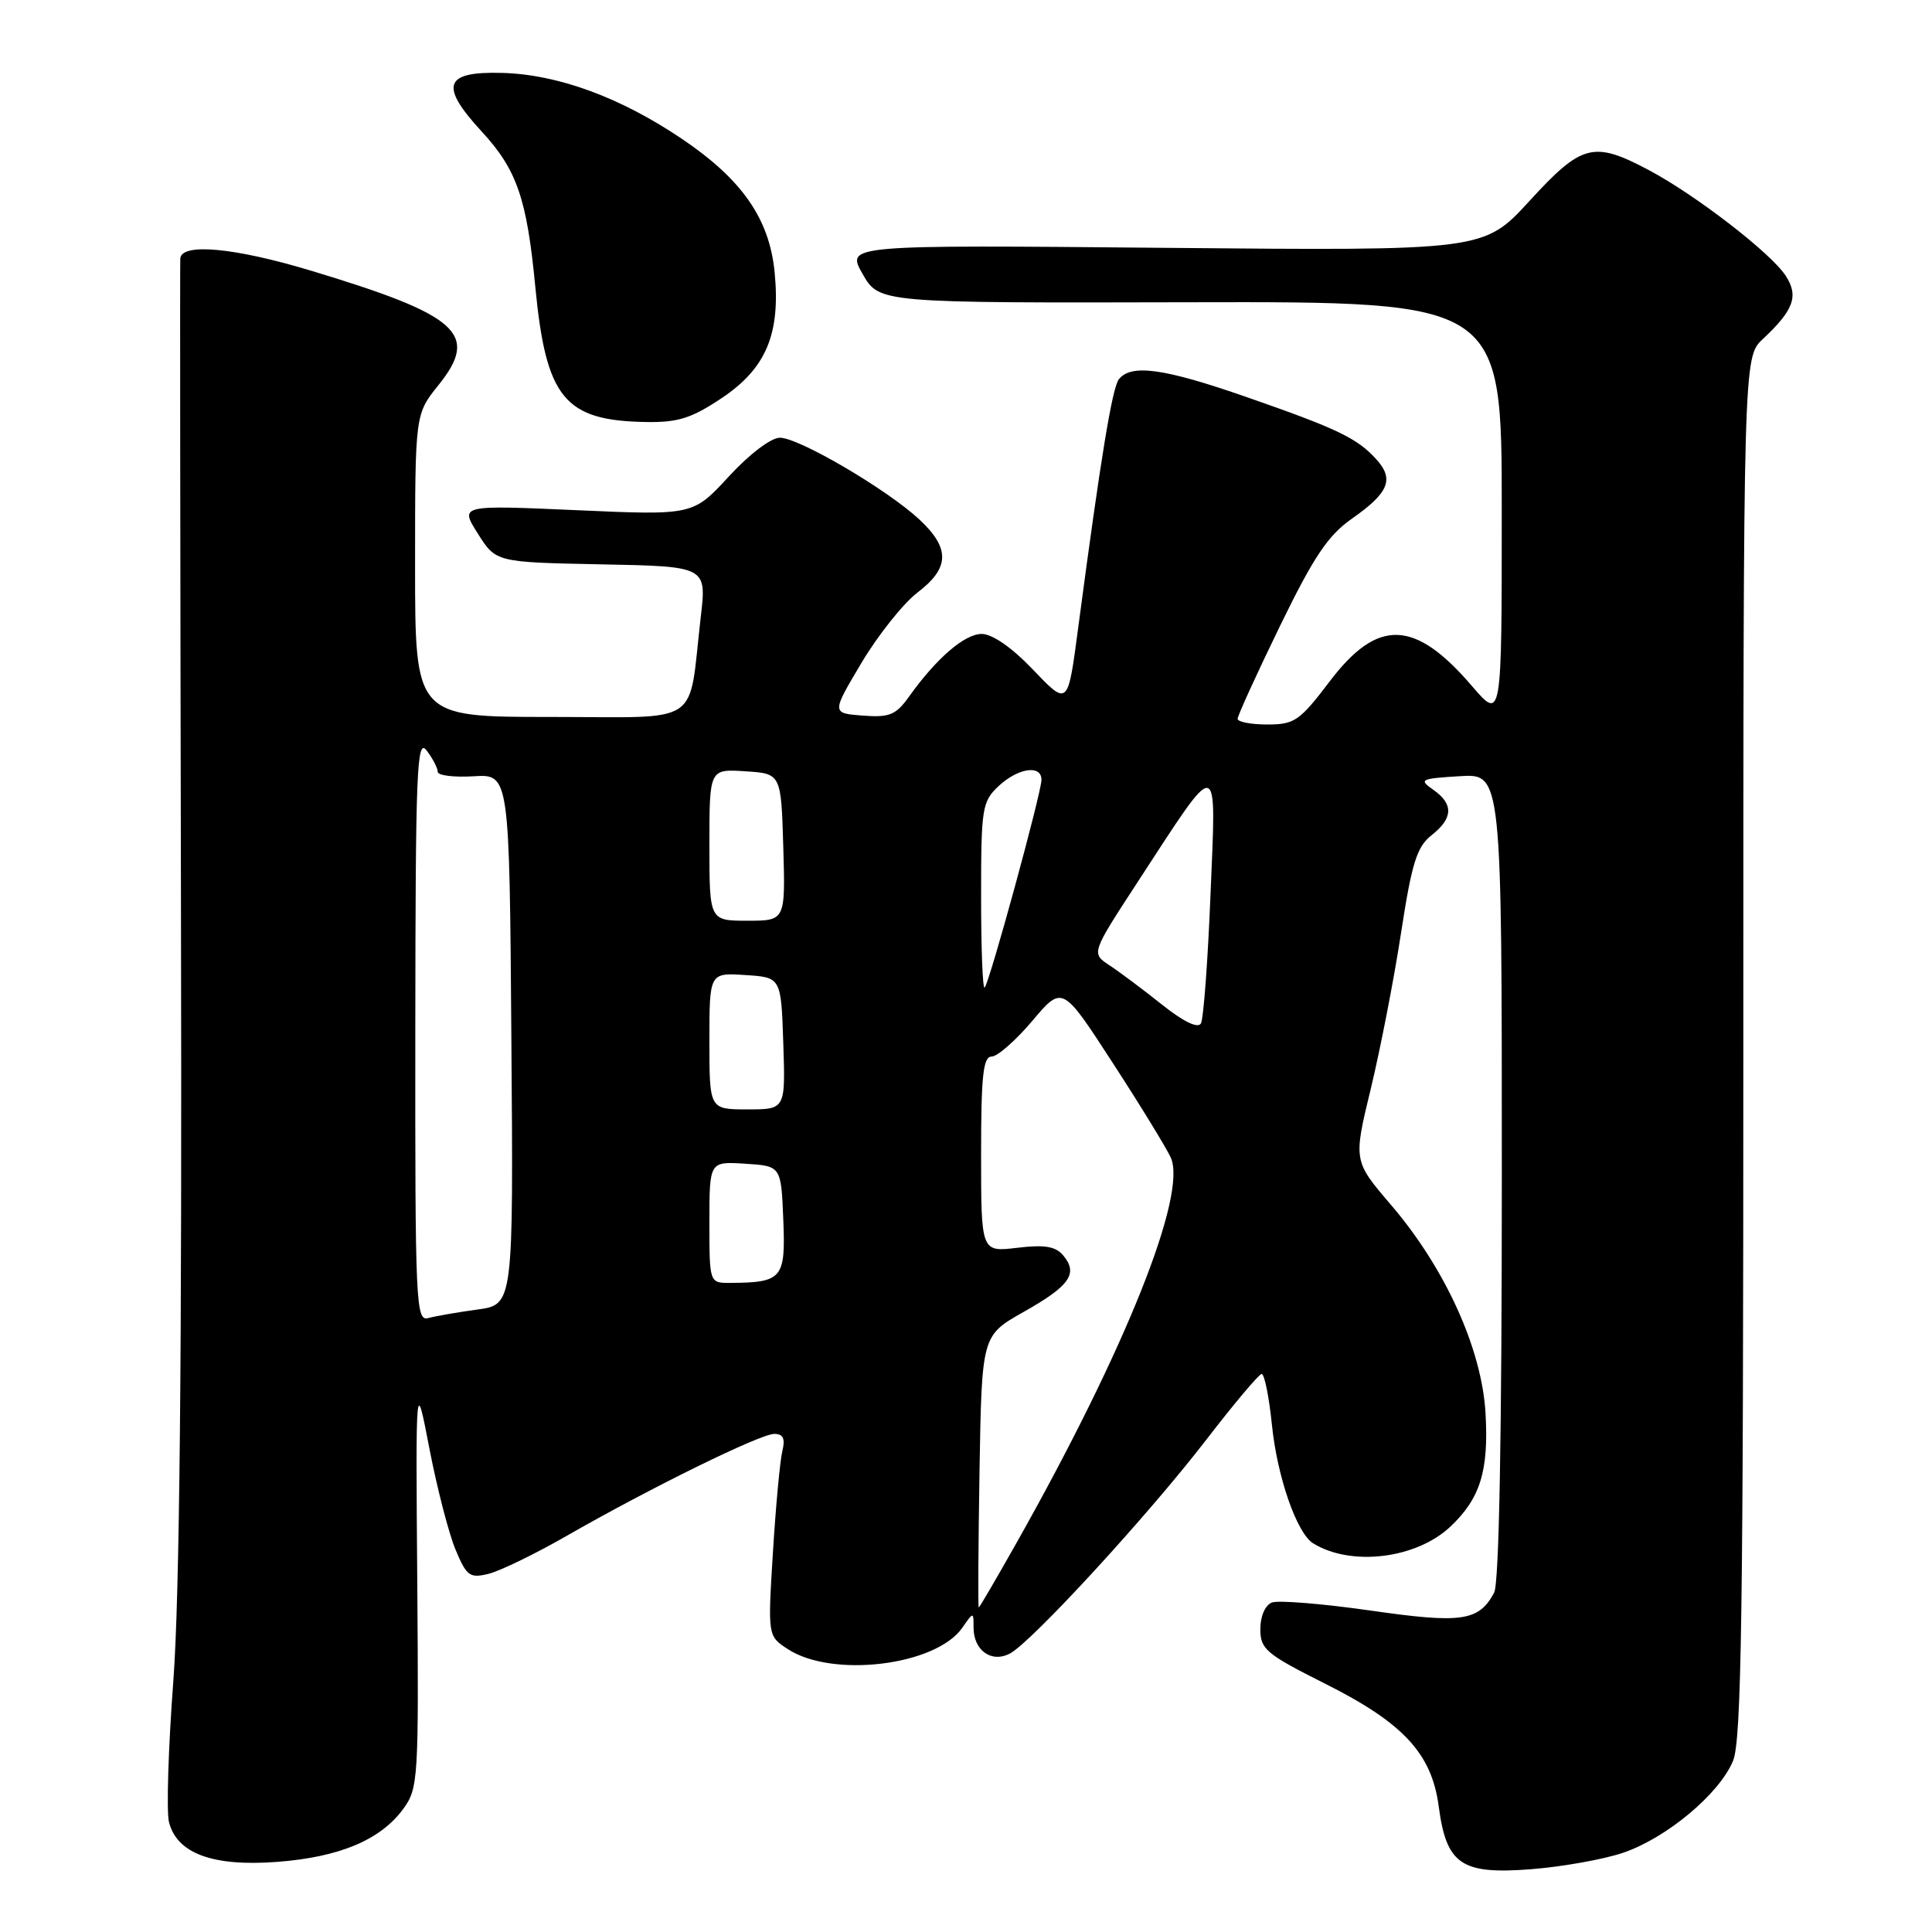 <?xml version="1.0" encoding="UTF-8" standalone="no"?>
<!DOCTYPE svg PUBLIC "-//W3C//DTD SVG 1.1//EN" "http://www.w3.org/Graphics/SVG/1.1/DTD/svg11.dtd" >
<svg xmlns="http://www.w3.org/2000/svg" xmlns:xlink="http://www.w3.org/1999/xlink" version="1.1" viewBox="0 0 256 256">
 <g >
 <path fill="currentColor"
d=" M 215.13 245.48 C 220.87 243.51 227.81 237.70 229.63 233.34 C 230.76 230.65 231.00 213.79 231.00 138.71 C 231.00 47.35 231.00 47.35 233.59 44.92 C 237.69 41.09 238.37 39.21 236.60 36.52 C 234.64 33.52 224.68 25.83 218.48 22.54 C 211.15 18.65 209.61 19.04 202.67 26.62 C 196.61 33.23 196.61 33.23 154.35 32.84 C 112.10 32.45 112.10 32.45 114.30 36.30 C 116.50 40.15 116.50 40.15 157.75 40.05 C 199.00 39.96 199.00 39.96 198.99 67.73 C 198.99 95.50 198.99 95.50 195.03 90.89 C 187.47 82.07 182.56 81.90 176.22 90.25 C 172.21 95.53 171.54 96.00 167.93 96.00 C 165.77 96.00 164.00 95.66 163.99 95.25 C 163.99 94.84 166.50 89.33 169.58 83.00 C 174.07 73.77 175.96 70.95 179.13 68.73 C 184.03 65.30 184.77 63.51 182.37 60.86 C 179.84 58.06 177.21 56.80 165.14 52.60 C 154.24 48.80 149.88 48.20 148.26 50.25 C 147.37 51.37 145.84 60.73 142.89 83.00 C 141.47 93.72 141.57 93.63 136.69 88.54 C 134.06 85.79 131.46 84.00 130.09 84.00 C 127.81 84.00 124.09 87.21 120.44 92.32 C 118.70 94.75 117.86 95.09 114.30 94.82 C 110.18 94.50 110.18 94.50 114.17 87.80 C 116.37 84.12 119.71 79.93 121.59 78.50 C 125.85 75.25 125.91 72.66 121.84 68.85 C 117.57 64.87 105.87 58.00 103.34 58.00 C 102.16 58.00 99.29 60.18 96.56 63.15 C 91.82 68.29 91.82 68.29 76.37 67.60 C 60.92 66.92 60.92 66.92 63.32 70.71 C 65.71 74.50 65.71 74.50 79.68 74.78 C 93.64 75.05 93.64 75.05 92.85 81.78 C 91.15 96.46 93.35 95.00 72.95 95.00 C 55.00 95.00 55.00 95.00 55.00 74.94 C 55.00 54.88 55.00 54.88 58.10 51.03 C 63.57 44.22 60.83 41.78 41.09 35.83 C 31.03 32.81 24.07 32.16 23.89 34.25 C 23.84 34.94 23.88 73.97 23.98 121.00 C 24.12 179.98 23.80 211.53 22.97 222.70 C 22.30 231.61 22.04 240.04 22.39 241.43 C 23.44 245.60 28.19 247.35 36.71 246.71 C 45.00 246.08 50.42 243.80 53.44 239.68 C 55.42 236.97 55.49 235.73 55.29 209.68 C 55.08 182.50 55.08 182.50 56.91 192.00 C 57.92 197.22 59.48 203.24 60.37 205.36 C 61.83 208.85 62.25 209.15 64.74 208.54 C 66.26 208.16 70.88 205.92 75.00 203.56 C 86.10 197.19 100.73 190.00 102.59 190.00 C 103.77 190.00 104.07 190.61 103.67 192.25 C 103.36 193.49 102.80 199.51 102.42 205.64 C 101.73 216.78 101.73 216.78 104.38 218.51 C 110.29 222.38 123.99 220.71 127.50 215.70 C 129.00 213.55 129.00 213.55 129.00 215.66 C 129.00 218.70 131.39 220.40 133.84 219.09 C 136.74 217.53 152.13 200.78 159.81 190.81 C 163.49 186.03 166.80 182.09 167.17 182.06 C 167.54 182.03 168.15 185.04 168.53 188.75 C 169.23 195.69 171.83 203.16 174.00 204.50 C 179.02 207.60 187.66 206.55 192.18 202.29 C 196.14 198.56 197.28 194.89 196.84 187.27 C 196.36 178.76 191.51 168.06 184.32 159.66 C 179.32 153.82 179.32 153.82 181.64 144.25 C 182.91 138.98 184.72 129.69 185.65 123.59 C 187.07 114.34 187.74 112.21 189.68 110.68 C 192.55 108.42 192.63 106.55 189.92 104.65 C 187.97 103.29 188.20 103.17 193.42 102.85 C 199.00 102.50 199.00 102.50 199.00 155.82 C 199.00 190.24 198.64 209.81 197.98 211.04 C 195.95 214.82 193.69 215.15 181.56 213.40 C 175.25 212.50 169.39 212.02 168.54 212.34 C 167.64 212.69 167.00 214.15 167.00 215.86 C 167.00 218.53 167.74 219.16 175.61 223.11 C 185.98 228.32 189.71 232.36 190.64 239.37 C 191.66 247.07 193.64 248.40 202.89 247.68 C 207.07 247.35 212.59 246.36 215.13 245.48 Z  M 95.63 52.75 C 101.52 48.81 103.44 44.24 102.64 36.05 C 101.94 28.95 98.30 23.74 90.27 18.34 C 82.15 12.88 73.91 9.86 66.53 9.66 C 58.83 9.45 58.19 11.31 63.84 17.44 C 68.49 22.49 69.81 26.30 70.93 38.00 C 72.35 52.78 74.79 55.75 85.64 55.92 C 89.85 55.99 91.65 55.41 95.63 52.75 Z  M 129.79 194.99 C 130.09 176.97 130.09 176.97 135.63 173.84 C 141.75 170.39 142.89 168.77 140.90 166.37 C 139.88 165.15 138.45 164.90 134.78 165.34 C 130.00 165.91 130.00 165.91 130.00 152.95 C 130.00 142.54 130.27 140.00 131.40 140.00 C 132.16 140.00 134.59 137.87 136.78 135.28 C 140.77 130.55 140.77 130.55 147.41 140.79 C 151.07 146.42 154.54 152.09 155.13 153.38 C 157.35 158.26 149.12 178.84 134.80 204.25 C 132.09 209.06 129.79 213.00 129.69 213.00 C 129.58 213.00 129.63 204.89 129.79 194.99 Z  M 55.03 136.32 C 55.06 101.97 55.23 97.72 56.53 99.44 C 57.34 100.51 58.00 101.78 58.00 102.27 C 58.00 102.75 60.14 103.02 62.75 102.86 C 67.50 102.57 67.50 102.57 67.76 137.72 C 68.03 172.87 68.03 172.87 63.26 173.52 C 60.64 173.88 57.71 174.39 56.75 174.65 C 55.10 175.11 55.00 172.81 55.03 136.32 Z  M 94.00 161.95 C 94.00 153.89 94.00 153.89 98.75 154.20 C 103.50 154.50 103.50 154.50 103.79 161.62 C 104.11 169.42 103.66 169.95 96.75 169.99 C 94.00 170.00 94.00 170.00 94.00 161.95 Z  M 94.00 137.95 C 94.00 128.89 94.00 128.89 98.75 129.20 C 103.50 129.50 103.50 129.50 103.79 138.25 C 104.08 147.00 104.08 147.00 99.04 147.00 C 94.00 147.00 94.00 147.00 94.00 137.95 Z  M 153.96 133.11 C 151.47 131.12 148.34 128.78 147.01 127.91 C 144.59 126.31 144.59 126.31 150.72 116.91 C 161.73 100.03 161.16 99.93 160.40 118.50 C 160.05 127.30 159.47 135.00 159.13 135.61 C 158.73 136.31 156.83 135.39 153.96 133.11 Z  M 130.00 118.84 C 130.00 107.08 130.13 106.22 132.31 104.17 C 134.90 101.75 138.00 101.29 138.00 103.33 C 138.00 105.02 131.11 130.22 130.47 130.86 C 130.21 131.12 130.00 125.71 130.00 118.84 Z  M 94.00 111.95 C 94.00 101.89 94.00 101.89 98.75 102.20 C 103.50 102.50 103.50 102.50 103.79 112.25 C 104.07 122.00 104.07 122.00 99.04 122.00 C 94.00 122.00 94.00 122.00 94.00 111.95 Z "/>
</g>
</svg>